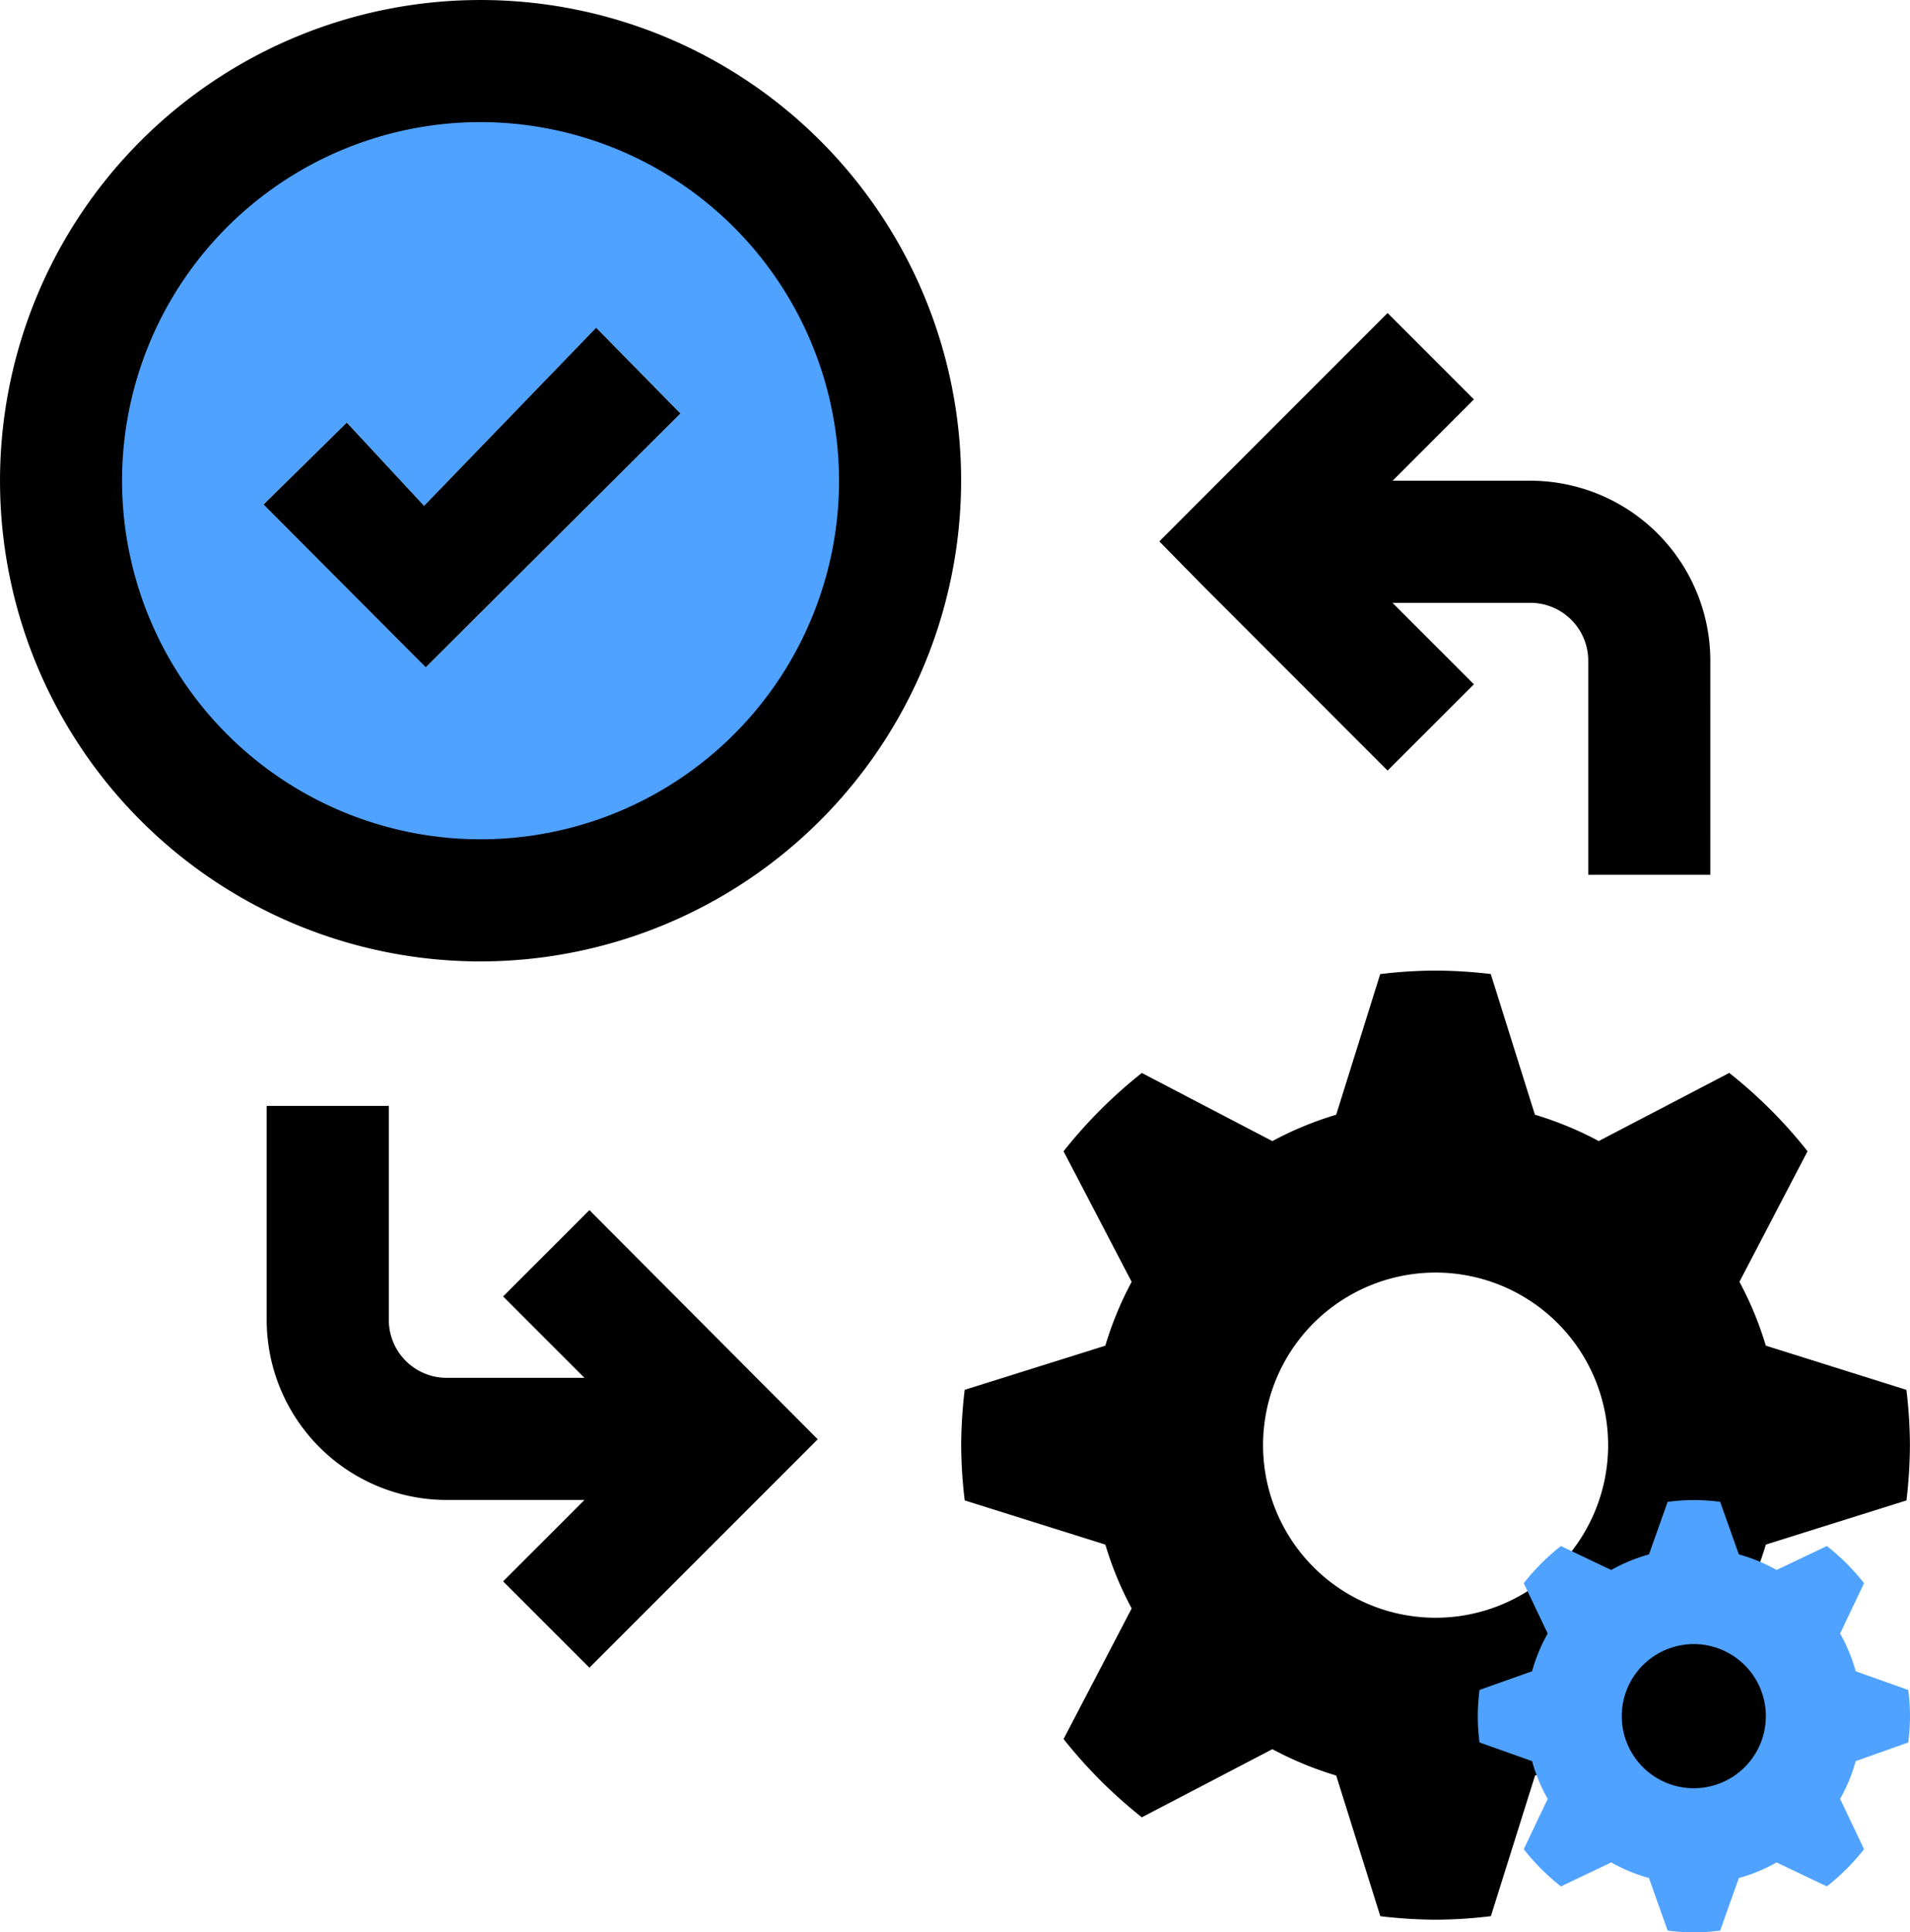 <svg xmlns="http://www.w3.org/2000/svg" width="119.703" height="121.065" viewBox="0 0 119.703 121.065">
  <g id="_3" data-name="3" transform="translate(-15 -14.898)">
    <g id="Group_1918" data-name="Group 1918" transform="translate(15 14.898)">
      <g id="Group_1915" data-name="Group 1915" transform="translate(3.894 3.903)">
        <path id="Path_1147" data-name="Path 1147" d="M46.38,20A26.214,26.214,0,1,1,20.09,45.99,26.279,26.279,0,0,1,46.38,20Zm-3.5,37.905,15.962-15.9-5.281-5.373L42.772,47.794l-4.844-5.221L32.715,47.7Z" transform="translate(-20.09 -20)" fill="#4fa2ff"/>
        <path id="Path_1148" data-name="Path 1148" d="M46.754,63.014l-10.162-10.2,5.214-5.13L46.65,52.9l10.785-11.16,5.281,5.373Z" transform="translate(-23.967 -25.109)"/>
      </g>
      <g id="Group_1917" data-name="Group 1917">
        <g id="Group_1916" data-name="Group 1916">
          <path id="Path_1149" data-name="Path 1149" d="M45.118,75.133A30.117,30.117,0,1,1,75.235,45.015,30.152,30.152,0,0,1,45.118,75.133Zm0-52.585A22.467,22.467,0,1,0,67.584,45.015,22.492,22.492,0,0,0,45.118,22.548Z" transform="translate(-15 -14.898)"/>
        </g>
      </g>
    </g>
    <g id="Group_1923" data-name="Group 1923" transform="translate(87.656 34.506)">
      <g id="Group_1920" data-name="Group 1920" transform="translate(5.384 10.509)">
        <g id="Group_1919" data-name="Group 1919">
          <path id="Path_1150" data-name="Path 1150" d="M146.156,78.954h-7.65V65.542a3.63,3.63,0,0,0-3.626-3.626H117.008v-7.65H134.88a11.289,11.289,0,0,1,11.277,11.277Z" transform="translate(-117.008 -54.265)"/>
        </g>
      </g>
      <g id="Group_1922" data-name="Group 1922">
        <g id="Group_1921" data-name="Group 1921">
          <path id="Path_1151" data-name="Path 1151" d="M124.277,69.2,112.624,57.54l-2.653-2.7,14.307-14.307,5.41,5.41-8.924,8.925,8.924,8.924Z" transform="translate(-109.971 -40.529)"/>
        </g>
      </g>
    </g>
    <g id="Group_1928" data-name="Group 1928" transform="translate(31.714 84.185)">
      <g id="Group_1925" data-name="Group 1925">
        <g id="Group_1924" data-name="Group 1924">
          <path id="Path_1152" data-name="Path 1152" d="M66,130.154H48.124a11.288,11.288,0,0,1-11.277-11.276V105.465H44.5v13.413a3.63,3.63,0,0,0,3.626,3.625H66Z" transform="translate(-36.847 -105.465)"/>
        </g>
      </g>
      <g id="Group_1927" data-name="Group 1927" transform="translate(14.816 6.53)">
        <g id="Group_1926" data-name="Group 1926">
          <path id="Path_1153" data-name="Path 1153" d="M61.623,142.669l-5.41-5.41,8.925-8.924-8.925-8.925,5.41-5.41,14.309,14.359Z" transform="translate(-56.213 -114.001)"/>
        </g>
      </g>
    </g>
    <path id="Path_1154" data-name="Path 1154" d="M144.171,164.573a21.659,21.659,0,0,1-1.65,4l4.268,8.18a29.964,29.964,0,0,1-4.907,4.906l-8.178-4.269a21.371,21.371,0,0,1-4,1.653l-2.768,8.811a29.313,29.313,0,0,1-3.465.221,29.9,29.9,0,0,1-3.464-.219l-2.765-8.813a21.569,21.569,0,0,1-4-1.651l-8.18,4.268a29.96,29.96,0,0,1-4.906-4.906l4.269-8.18a21.271,21.271,0,0,1-1.651-4l-8.813-2.768a29.332,29.332,0,0,1-.221-3.465,29.866,29.866,0,0,1,.219-3.464l8.813-2.765a21.529,21.529,0,0,1,1.651-4l-4.268-8.18a29.956,29.956,0,0,1,4.906-4.906l8.18,4.269a21.273,21.273,0,0,1,4-1.653L120,128.831a29.35,29.35,0,0,1,3.465-.221,30.175,30.175,0,0,1,3.464.217l2.767,8.814a21.55,21.55,0,0,1,4,1.65l8.18-4.268a29.964,29.964,0,0,1,4.906,4.907l-4.269,8.18a21.271,21.271,0,0,1,1.653,4l8.811,2.768a29.315,29.315,0,0,1,.221,3.465,30.191,30.191,0,0,1-.217,3.464Zm-20.7-17.042a10.813,10.813,0,1,0,10.813,10.813,10.814,10.814,0,0,0-10.813-10.813Zm0,0" transform="translate(-18.5 -52.904)"/>
    <path id="Path_1155" data-name="Path 1155" d="M159.744,154.1a10.43,10.43,0,0,1-.977,2.365l1.5,3.152a13.71,13.71,0,0,1-2.33,2.33l-3.152-1.5a10.467,10.467,0,0,1-2.365.977l-1.171,3.293a12.425,12.425,0,0,1-3.29,0l-1.17-3.293a10.5,10.5,0,0,1-2.365-.977l-3.153,1.5a13.731,13.731,0,0,1-2.33-2.33l1.5-3.152a10.406,10.406,0,0,1-.977-2.364l-3.293-1.171a12.345,12.345,0,0,1,0-3.291l3.293-1.171a10.408,10.408,0,0,1,.977-2.364l-1.5-3.151a13.642,13.642,0,0,1,2.33-2.329l3.153,1.5a10.489,10.489,0,0,1,2.365-.977l1.17-3.292a13.282,13.282,0,0,1,1.646-.112,13.571,13.571,0,0,1,1.645.11l1.171,3.293a10.429,10.429,0,0,1,2.365.977l3.152-1.5a13.733,13.733,0,0,1,2.33,2.329l-1.5,3.153a10.4,10.4,0,0,1,.977,2.365l3.293,1.171a12.426,12.426,0,0,1,0,3.29ZM149.6,146.767a4.515,4.515,0,1,0,4.514,4.515,4.516,4.516,0,0,0-4.514-4.515Zm0,0" transform="translate(-28.445 -28.863)" fill="#4fa2ff"/>
  </g>
</svg>
